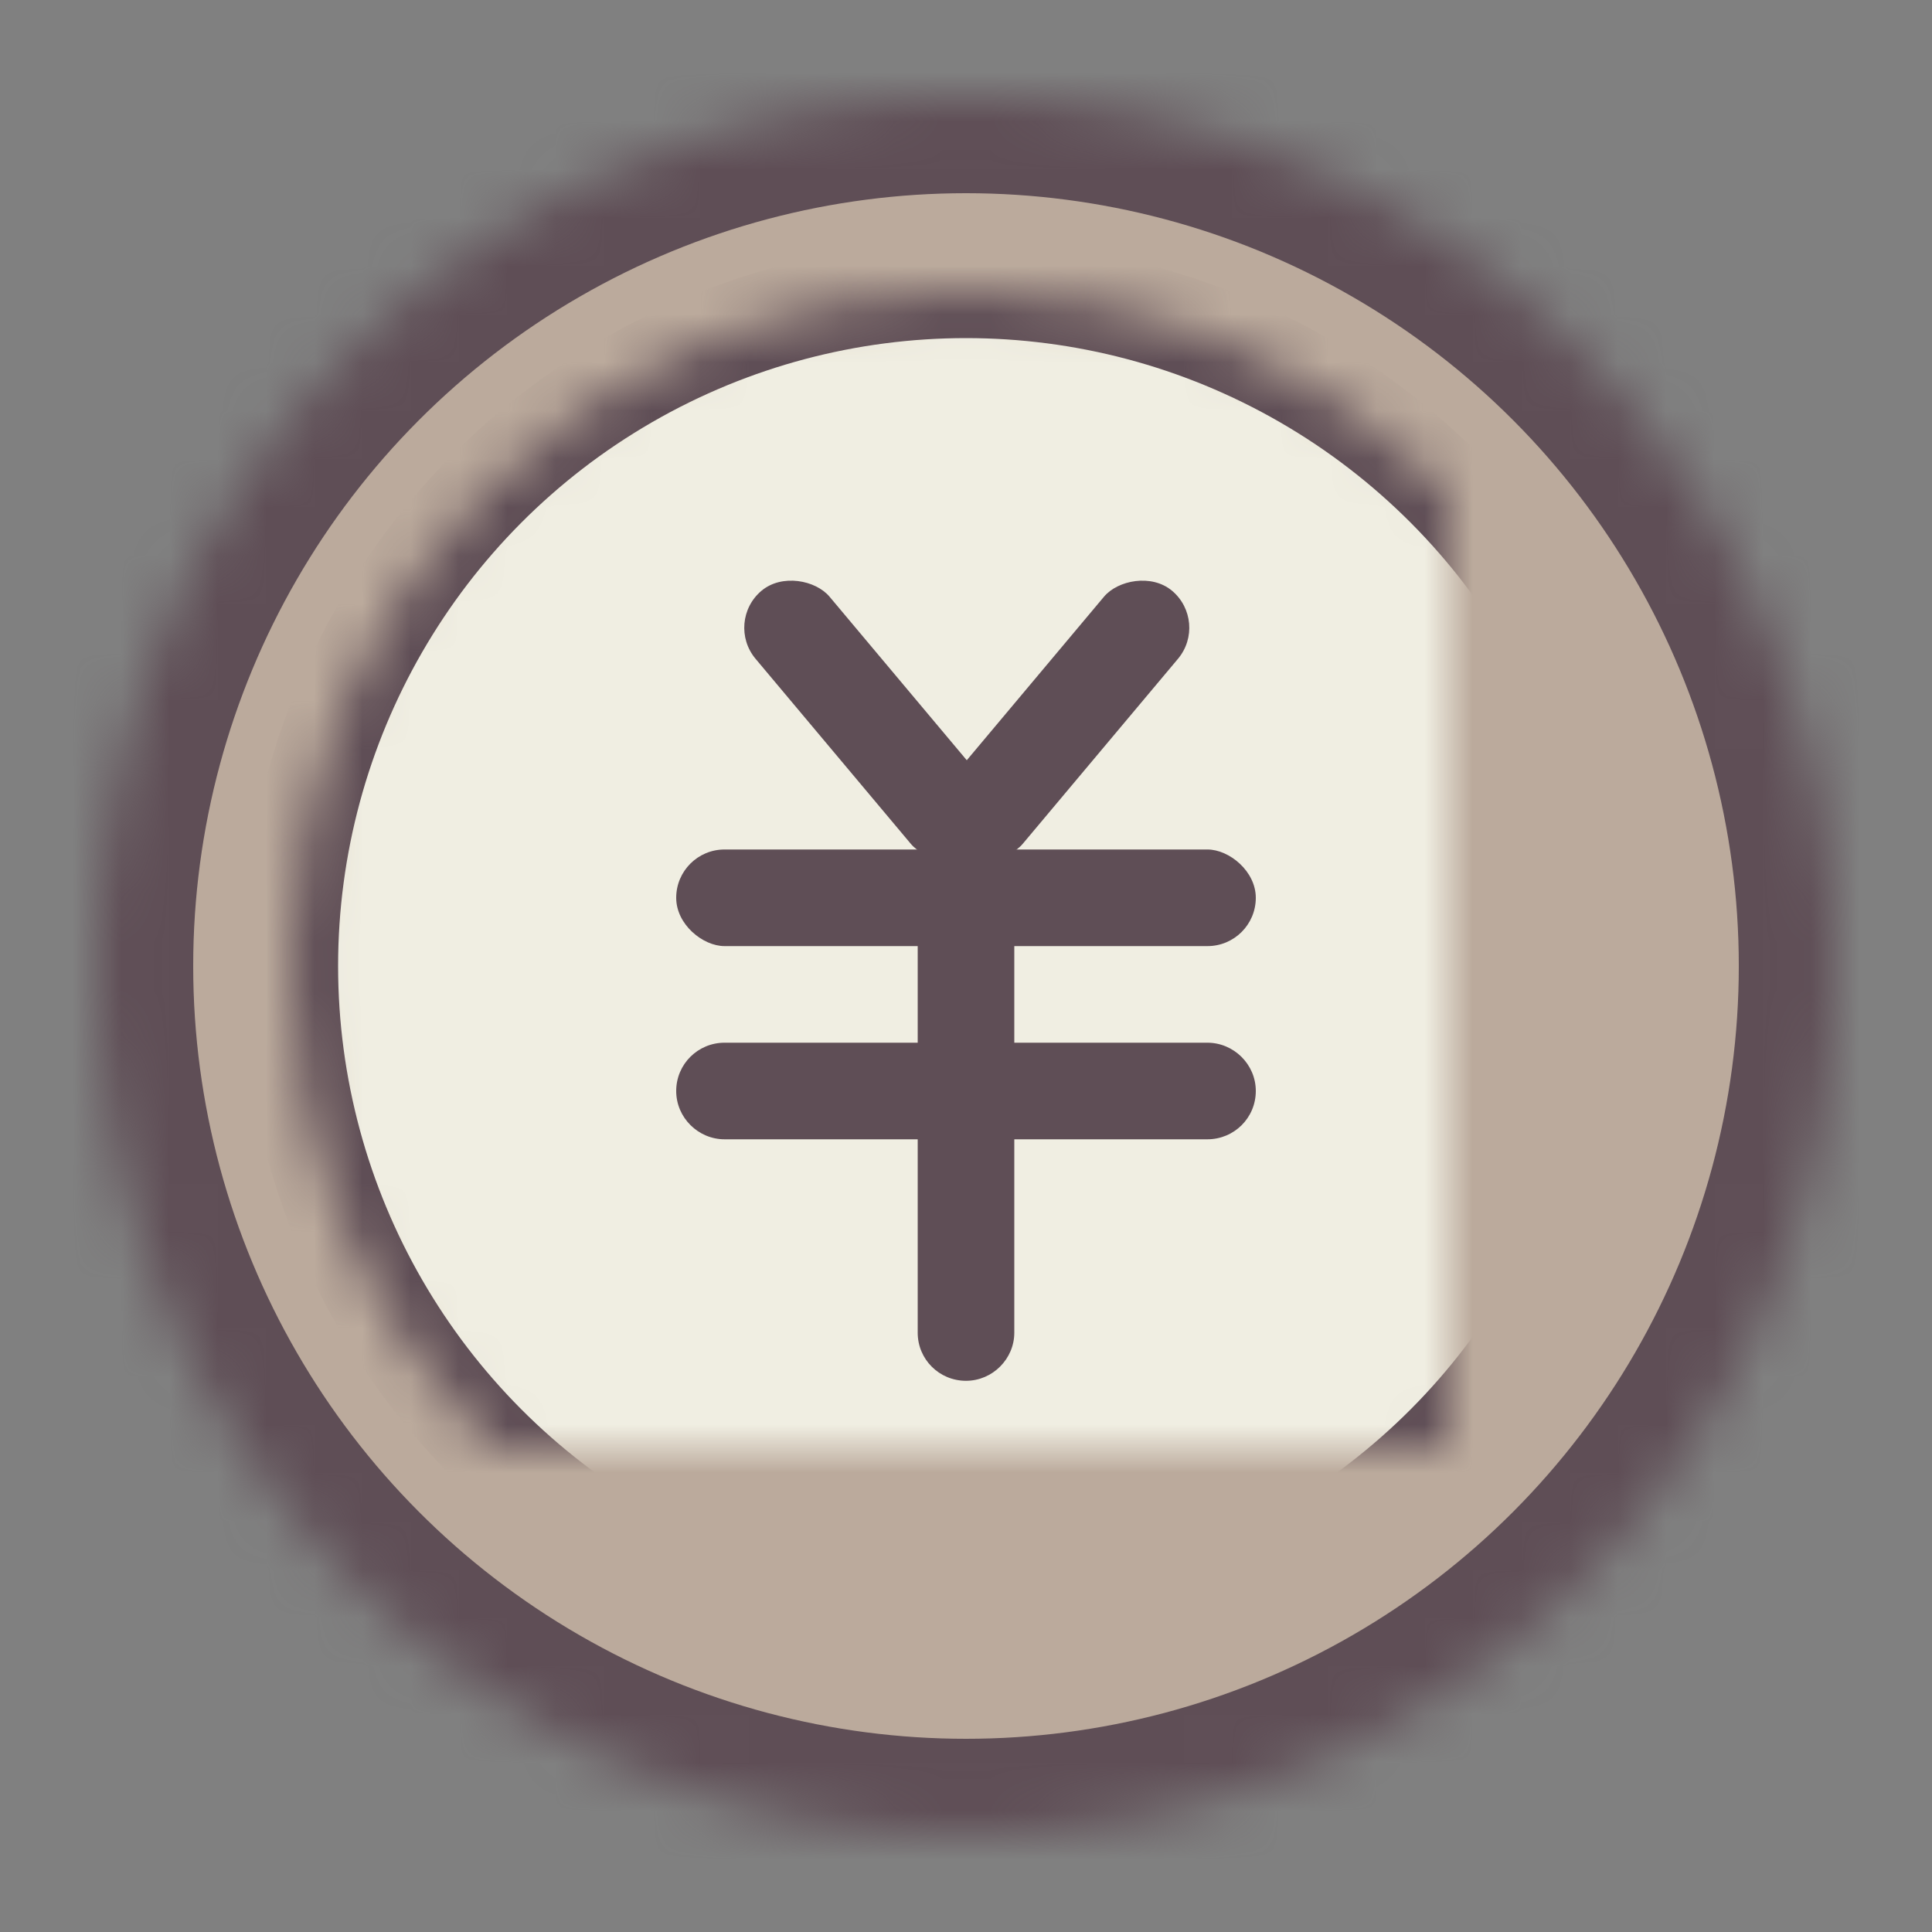 <?xml version="1.0" encoding="UTF-8" standalone="no"?>
<svg width="40px" height="40px" viewBox="0 0 40 40" version="1.1" xmlns="http://www.w3.org/2000/svg" xmlns:xlink="http://www.w3.org/1999/xlink">
    <rect x="0" y="0" width="40" height="40" fill="#808080" stroke="none"/>
    <!-- Generator: Sketch 40 (33762) - http://www.bohemiancoding.com/sketch -->
    <title>icon_room_money</title>
    <desc>Created with Sketch.</desc>
    <defs>
        <circle id="path-1" cx="18" cy="18" r="18"></circle>
        <mask id="mask-2" maskContentUnits="userSpaceOnUse" maskUnits="objectBoundingBox" x="0" y="0" width="36" height="36" fill="white">
            <use xlink:href="#path-1"></use>
        </mask>
        <circle id="path-3" cx="18" cy="18" r="14"></circle>
        <mask id="mask-4" maskContentUnits="userSpaceOnUse" maskUnits="objectBoundingBox" x="0" y="0" width="28" height="28" fill="white">
            <use xlink:href="#path-3"></use>
        </mask>
    </defs>
    <g id="Page-1" stroke="none" stroke-width="1" fill="none" fill-rule="evenodd">
        <g id="icon_room_money">
            <g id="打赏" transform="translate(2, 2)">
                <use id="Oval" stroke="#5F4E56" mask="url(#mask-2)" stroke-width="4" fill="#BBAA9C" xlink:href="#path-1"></use>
                <use id="Oval" stroke="#5F4E56" mask="url(#mask-4)" stroke-width="2" fill="#F0EEE2" xlink:href="#path-3"></use>
                <g id="¥" transform="translate(12, 9)" fill="#5F4E56">
                    <rect id="Rectangle" transform="translate(4.016, 3.912) rotate(-40) translate(-4.016, -3.912) " x="3.016" y="0.412" width="2" height="7" rx="1"></rect>
                    <rect id="Rectangle" transform="translate(8.016, 3.912) scale(-1, 1) rotate(-40) translate(-8.016, -3.912) " x="7.016" y="0.412" width="2" height="7" rx="1"></rect>
                    <rect id="Rectangle-Copy" transform="translate(6, 7.588) scale(-1, 1) rotate(-90) translate(-6, -7.588) " x="5" y="1.588" width="2" height="12" rx="1"></rect>
                    <path d="M5,6.591 C5,6.037 5.444,5.588 6,5.588 L6,5.588 C6.552,5.588 7,6.044 7,6.591 L7,16.586 C7,17.139 6.556,17.588 6,17.588 L6,17.588 C5.448,17.588 5,17.132 5,16.586 L5,6.591 Z" id="Rectangle-Copy-2" transform="translate(6, 11.588) scale(-1, 1) rotate(-90) translate(-6, -11.588) "></path>
                    <path d="M5,8.583 C5,8.034 5.444,7.588 6,7.588 L6,7.588 C6.552,7.588 7,8.044 7,8.583 L7,16.593 C7,17.142 6.556,17.588 6,17.588 L6,17.588 C5.448,17.588 5,17.132 5,16.593 L5,8.583 Z" id="Rectangle-Copy-2" transform="translate(6, 12.588) scale(-1, 1) rotate(-180) translate(-6, -12.588) "></path>
                </g>
            </g>
        </g>
    </g>
</svg>